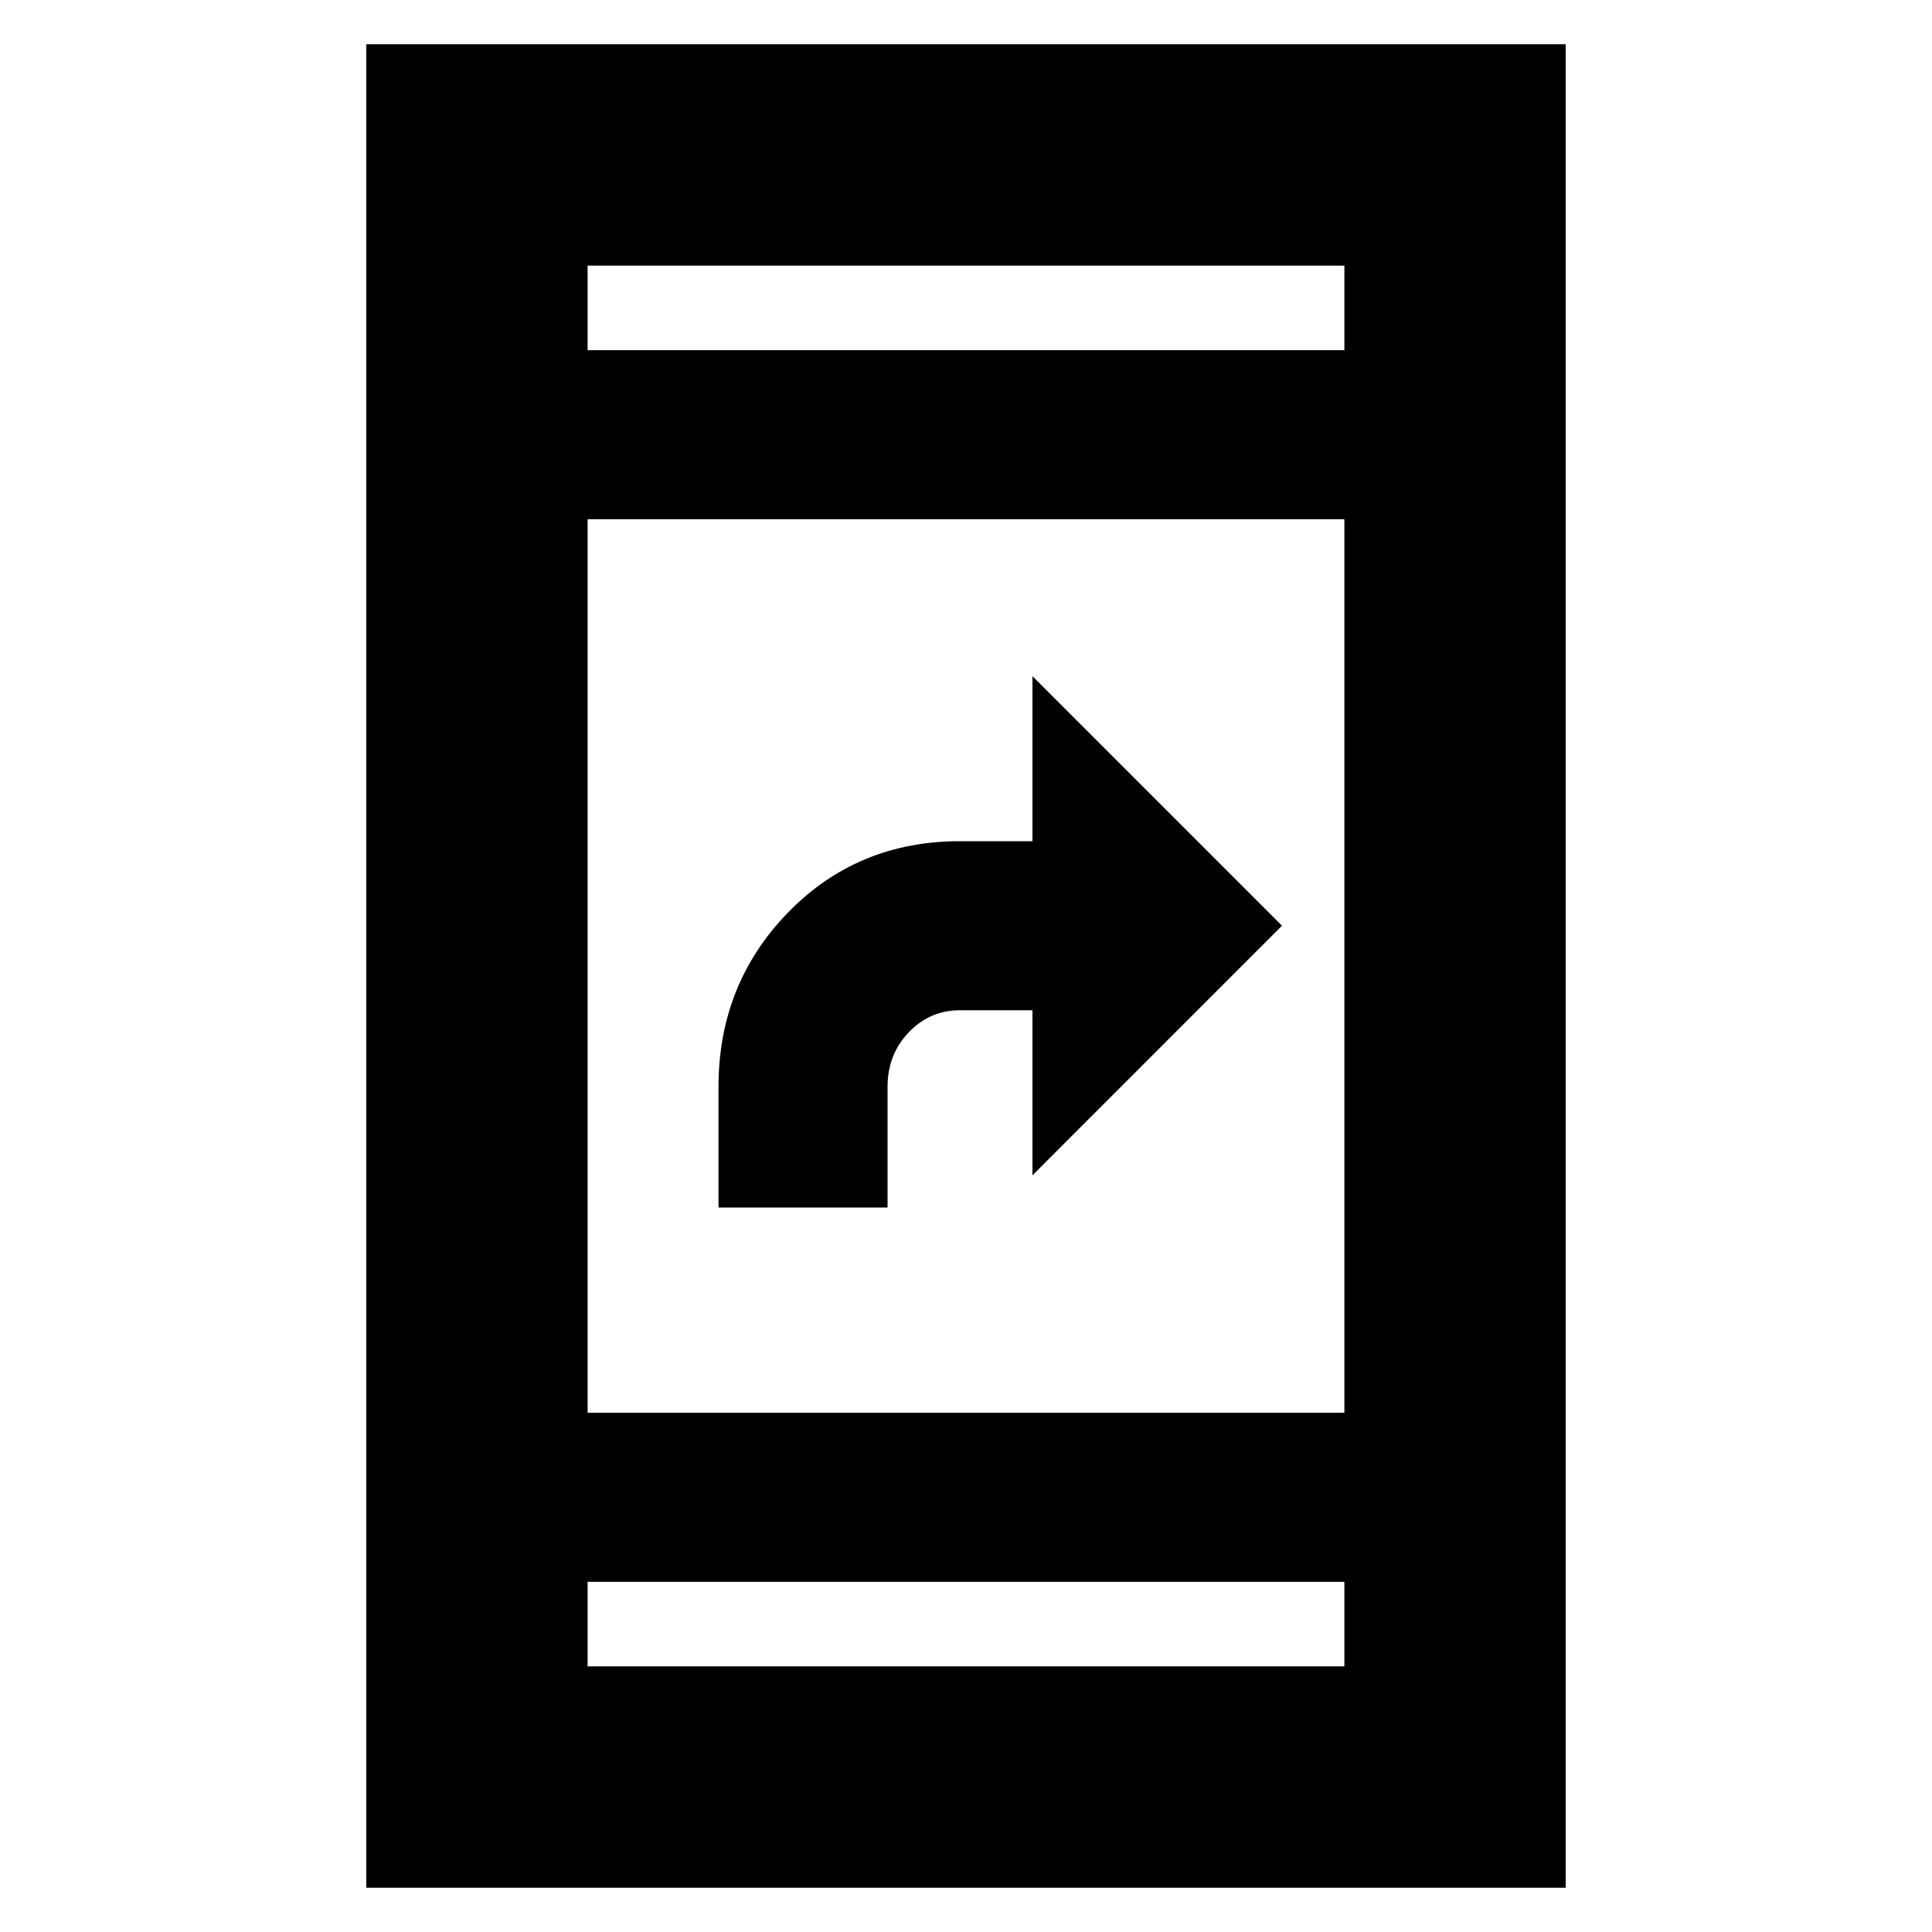 <svg xmlns="http://www.w3.org/2000/svg" height="20" width="20"><path d="M7.438 12.5v-1.25q0-1.062.718-1.802.719-.74 1.782-.74h.75V7l2.583 2.583-2.583 2.584v-1.709h-.75q-.313 0-.532.23-.218.229-.218.562v1.25Zm-3.646 7.042V.458h12.416v19.084Zm2.291-4.917h7.834v-9.25H6.083Zm0 2.625h7.834v-.875H6.083Zm0-13.625h7.834V2.75H6.083Zm0 0V2.75v.875Zm0 13.625v-.875.875Z"/></svg>